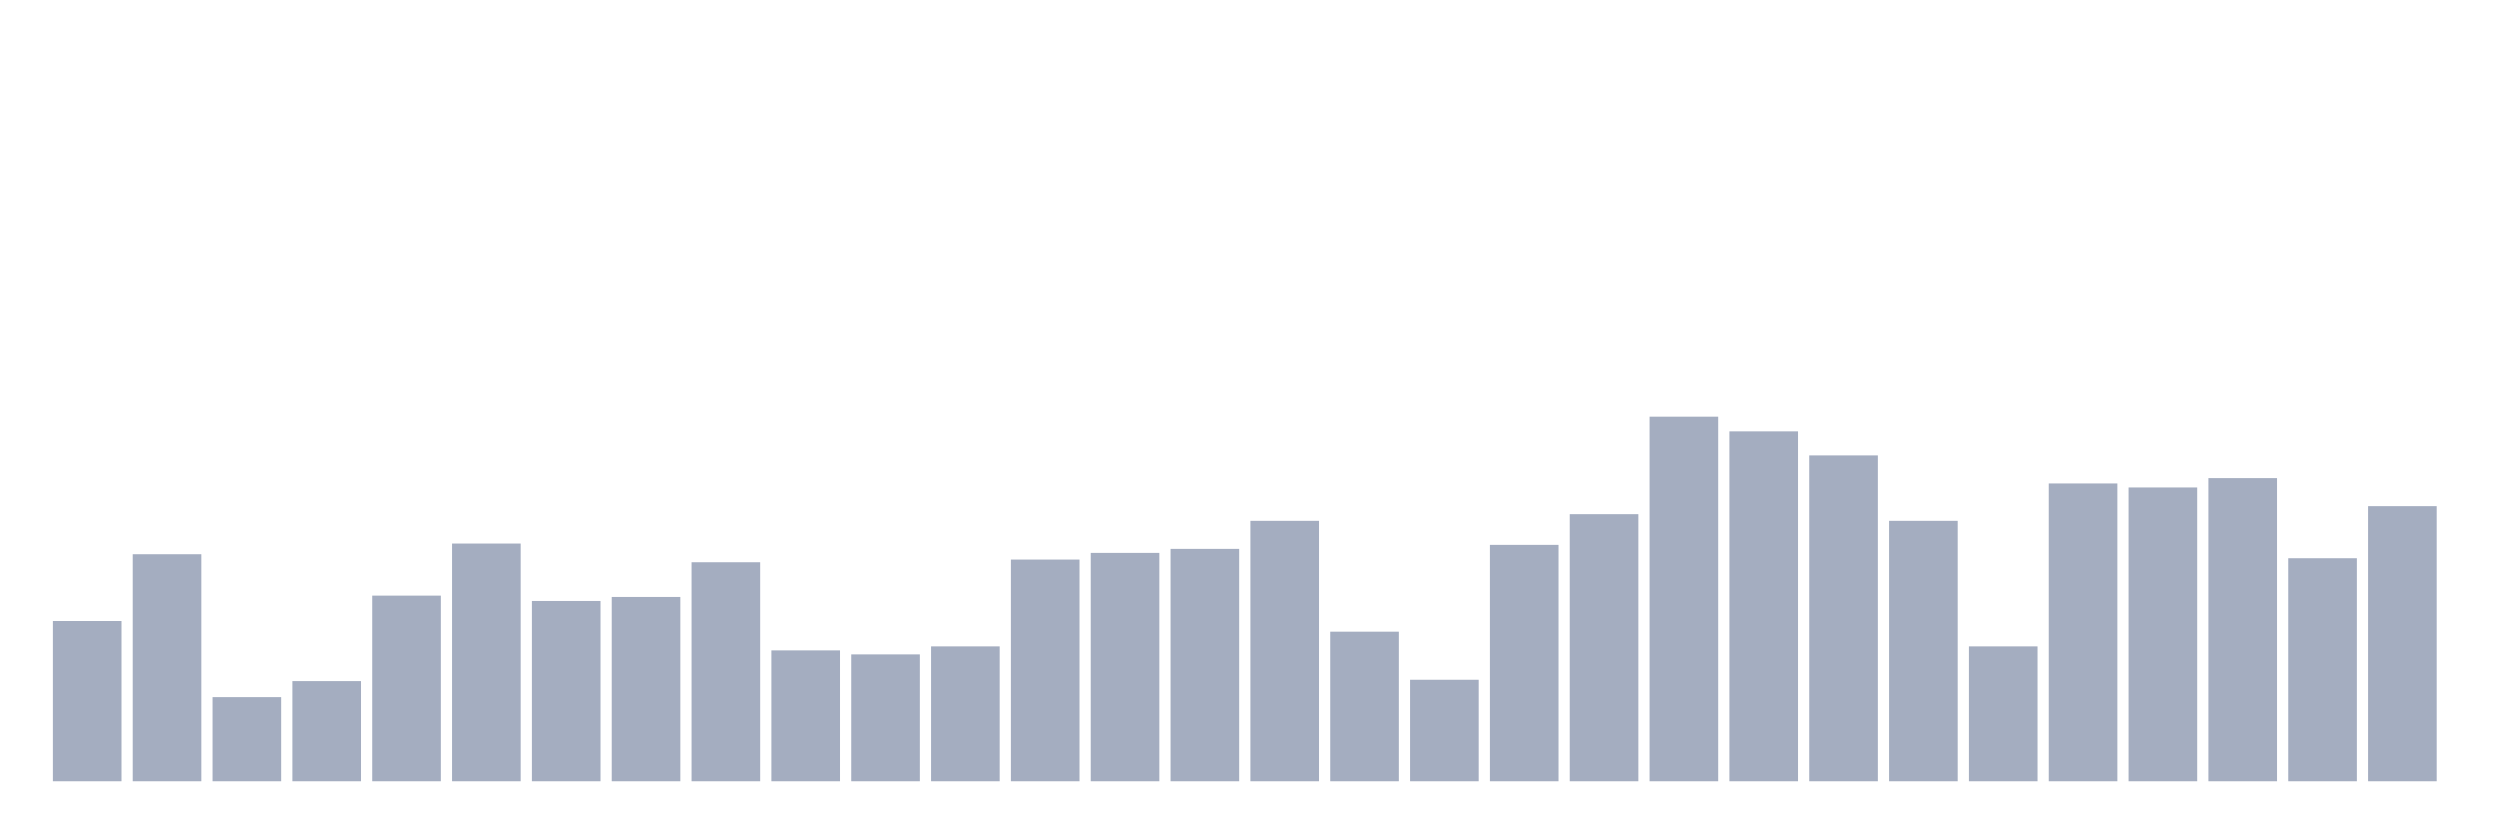 <svg xmlns="http://www.w3.org/2000/svg" viewBox="0 0 480 160"><g transform="translate(10,10)"><rect class="bar" x="0.153" width="13.175" y="109.231" height="30.769" fill="rgb(164,173,192)"></rect><rect class="bar" x="15.482" width="13.175" y="96.41" height="43.59" fill="rgb(164,173,192)"></rect><rect class="bar" x="30.81" width="13.175" y="123.846" height="16.154" fill="rgb(164,173,192)"></rect><rect class="bar" x="46.138" width="13.175" y="120.769" height="19.231" fill="rgb(164,173,192)"></rect><rect class="bar" x="61.466" width="13.175" y="104.359" height="35.641" fill="rgb(164,173,192)"></rect><rect class="bar" x="76.794" width="13.175" y="94.359" height="45.641" fill="rgb(164,173,192)"></rect><rect class="bar" x="92.123" width="13.175" y="105.385" height="34.615" fill="rgb(164,173,192)"></rect><rect class="bar" x="107.451" width="13.175" y="104.615" height="35.385" fill="rgb(164,173,192)"></rect><rect class="bar" x="122.779" width="13.175" y="97.949" height="42.051" fill="rgb(164,173,192)"></rect><rect class="bar" x="138.107" width="13.175" y="114.872" height="25.128" fill="rgb(164,173,192)"></rect><rect class="bar" x="153.436" width="13.175" y="115.641" height="24.359" fill="rgb(164,173,192)"></rect><rect class="bar" x="168.764" width="13.175" y="114.103" height="25.897" fill="rgb(164,173,192)"></rect><rect class="bar" x="184.092" width="13.175" y="97.436" height="42.564" fill="rgb(164,173,192)"></rect><rect class="bar" x="199.42" width="13.175" y="96.154" height="43.846" fill="rgb(164,173,192)"></rect><rect class="bar" x="214.748" width="13.175" y="95.385" height="44.615" fill="rgb(164,173,192)"></rect><rect class="bar" x="230.077" width="13.175" y="90" height="50" fill="rgb(164,173,192)"></rect><rect class="bar" x="245.405" width="13.175" y="111.282" height="28.718" fill="rgb(164,173,192)"></rect><rect class="bar" x="260.733" width="13.175" y="120.513" height="19.487" fill="rgb(164,173,192)"></rect><rect class="bar" x="276.061" width="13.175" y="94.615" height="45.385" fill="rgb(164,173,192)"></rect><rect class="bar" x="291.39" width="13.175" y="88.718" height="51.282" fill="rgb(164,173,192)"></rect><rect class="bar" x="306.718" width="13.175" y="70" height="70" fill="rgb(164,173,192)"></rect><rect class="bar" x="322.046" width="13.175" y="72.821" height="67.179" fill="rgb(164,173,192)"></rect><rect class="bar" x="337.374" width="13.175" y="77.436" height="62.564" fill="rgb(164,173,192)"></rect><rect class="bar" x="352.702" width="13.175" y="90" height="50" fill="rgb(164,173,192)"></rect><rect class="bar" x="368.031" width="13.175" y="114.103" height="25.897" fill="rgb(164,173,192)"></rect><rect class="bar" x="383.359" width="13.175" y="82.821" height="57.179" fill="rgb(164,173,192)"></rect><rect class="bar" x="398.687" width="13.175" y="83.59" height="56.41" fill="rgb(164,173,192)"></rect><rect class="bar" x="414.015" width="13.175" y="81.795" height="58.205" fill="rgb(164,173,192)"></rect><rect class="bar" x="429.344" width="13.175" y="97.179" height="42.821" fill="rgb(164,173,192)"></rect><rect class="bar" x="444.672" width="13.175" y="87.179" height="52.821" fill="rgb(164,173,192)"></rect></g></svg>
